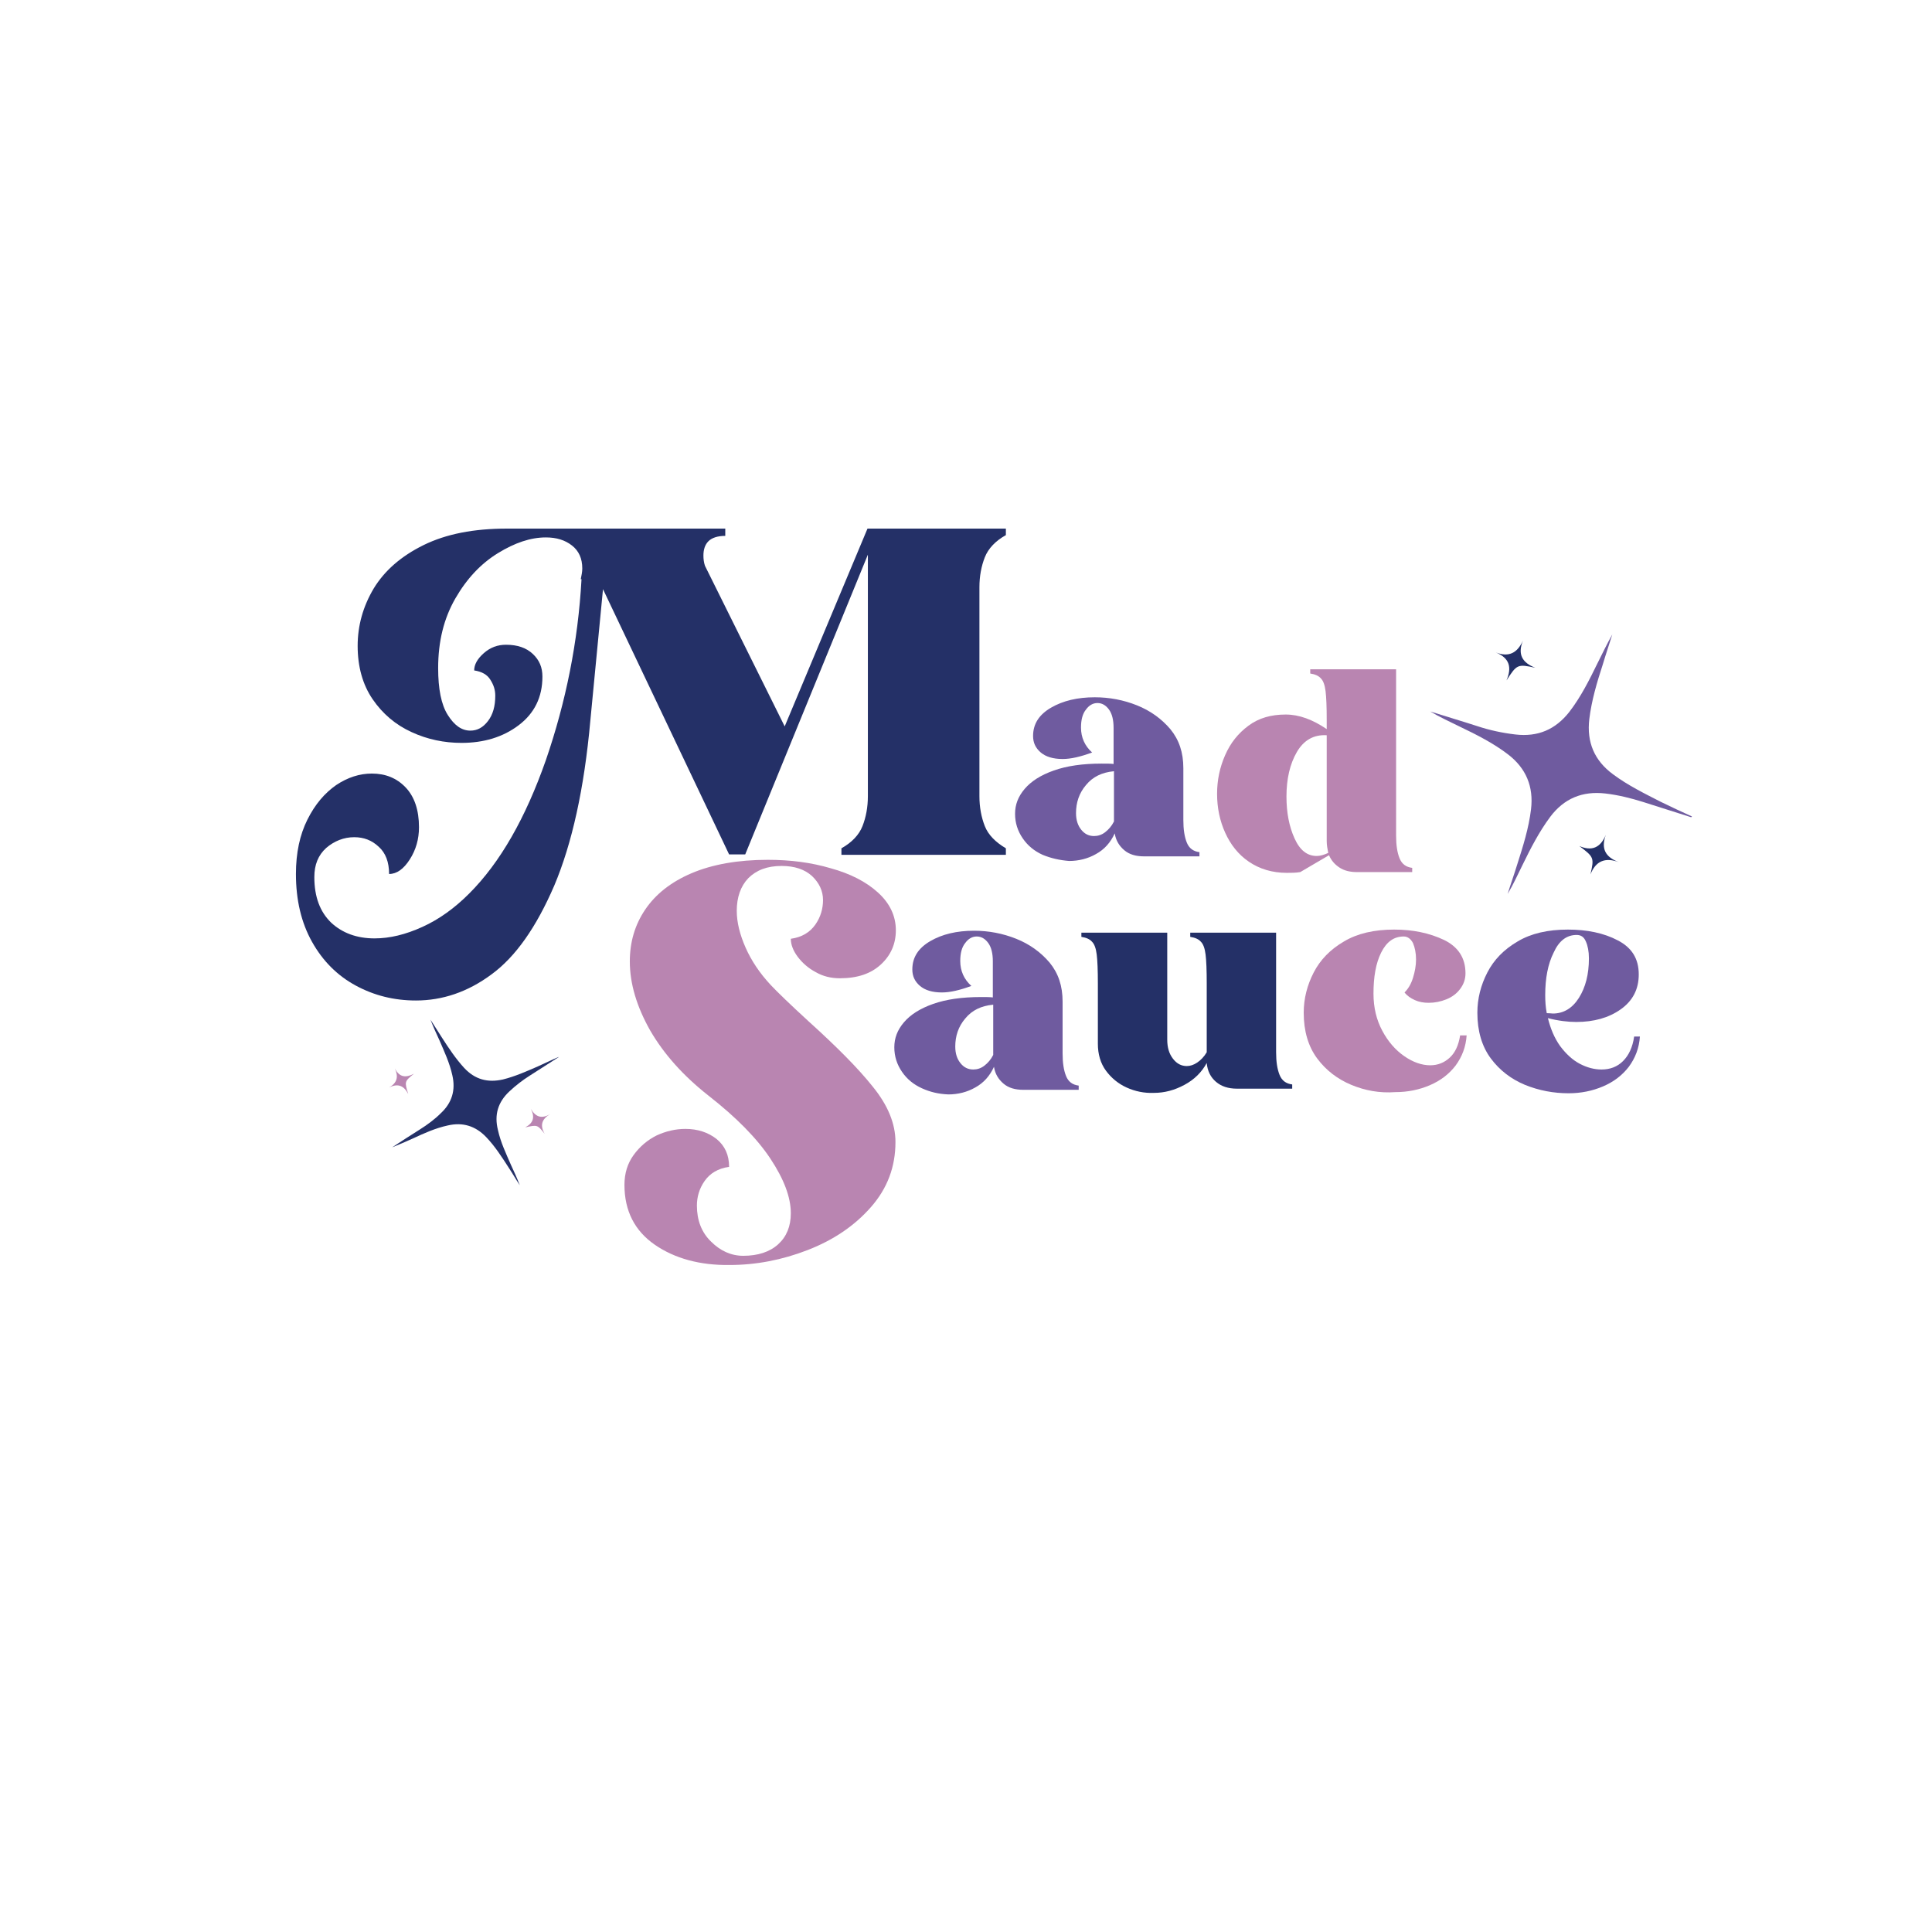 <?xml version="1.0" encoding="utf-8"?>
<!-- Generator: Adobe Illustrator 27.0.0, SVG Export Plug-In . SVG Version: 6.00 Build 0)  -->
<svg version="1.1" id="Layer_1" xmlns="http://www.w3.org/2000/svg" xmlns:xlink="http://www.w3.org/1999/xlink" x="0px" y="0px"
	 viewBox="0 0 504 504" style="enable-background:new 0 0 504 504;" xml:space="preserve">
<style type="text/css">
	.st0{fill:#243067;}
	.st1{fill:#6F5B9F;}
	.st2{fill:#B985B1;}
</style>
<path class="st0" d="M92.8,257.1c-4.8-2.6-8.6-6.4-11.4-11.4c-2.8-5-4.2-10.9-4.2-17.7c0-5.5,1-10.2,3-14.2c2-4,4.5-6.9,7.5-9
	c3-2,6.1-3,9.3-3c3.6,0,6.5,1.2,8.8,3.6c2.3,2.4,3.5,5.9,3.5,10.4c0,3.1-0.8,5.9-2.4,8.4c-1.6,2.5-3.4,3.8-5.4,3.8
	c0-3.1-0.9-5.5-2.7-7.1c-1.8-1.7-3.9-2.5-6.4-2.5c-2.7,0-5.2,1-7.3,2.8c-2.1,1.9-3.1,4.4-3.1,7.6c0,5.2,1.5,9.1,4.4,11.9
	c2.9,2.7,6.7,4.1,11.3,4.1c4,0,8.1-1,12.5-3c4.4-2,8.4-4.9,12.2-8.7c8.1-8.1,14.7-19.7,20-34.8c5.2-15.1,8.4-30.9,9.3-47.2h-0.2
	c0.2-1,0.4-1.9,0.4-2.8c0-2.6-0.9-4.6-2.7-6c-1.8-1.4-4-2.1-6.8-2.1c-4,0-8.1,1.4-12.5,4.1c-4.4,2.7-8.1,6.6-11.1,11.8
	c-3,5.2-4.5,11.2-4.5,18.2c0,5.4,0.8,9.5,2.5,12.2c1.7,2.7,3.6,4.1,5.9,4.1c1.8,0,3.3-0.8,4.6-2.5c1.3-1.7,1.9-3.9,1.9-6.6
	c0-1.5-0.4-2.8-1.3-4.2c-0.8-1.3-2.2-2.1-4.2-2.4c0-1.5,0.8-3,2.5-4.5c1.7-1.5,3.6-2.2,5.8-2.2c3,0,5.3,0.8,7,2.4
	c1.7,1.6,2.5,3.5,2.5,5.9c0,5.4-2.1,9.6-6.2,12.7c-4.1,3.1-9.1,4.6-14.9,4.6c-4.5,0-8.9-0.9-13-2.8c-4.2-1.9-7.6-4.8-10.2-8.6
	c-2.6-3.8-3.9-8.5-3.9-13.9c0-5.3,1.4-10.3,4.2-15c2.8-4.6,7.1-8.4,13-11.3c5.9-2.9,13.1-4.3,21.7-4.3h57v1.9c-2,0-3.5,0.5-4.4,1.4
	c-0.9,0.9-1.3,2.2-1.3,3.7c0,0.9,0.1,1.8,0.4,2.7l20.8,41.9l21.6-51.6h36.1v1.7c-2.7,1.5-4.6,3.5-5.5,5.8c-0.9,2.3-1.4,4.9-1.4,7.8
	v54.5c0,2.9,0.5,5.5,1.4,7.8c0.9,2.3,2.8,4.2,5.5,5.8v1.7h-42.9v-1.7c2.7-1.5,4.6-3.5,5.5-5.8c0.9-2.3,1.4-4.9,1.4-7.8v-63l-32,78.2
	h-4.2l-32.9-69.2L154,188c-1.6,17.8-4.8,32.1-9.4,43c-4.7,10.9-10.1,18.6-16.4,23.2c-6.2,4.6-12.8,6.8-19.7,6.8
	C102.8,261,97.6,259.7,92.8,257.1z"/>
<path class="st1" d="M272,223c-2.2-1-3.9-2.4-5.2-4.3c-1.3-1.9-2-4-2-6.4c0-2.4,0.8-4.5,2.5-6.5c1.7-2,4.2-3.6,7.6-4.8
	c3.4-1.2,7.5-1.8,12.5-1.8c1.4,0,2.4,0,3.1,0.1v-9.4c0-2.1-0.4-3.7-1.2-4.8c-0.8-1.1-1.8-1.7-3-1.7c-1.2,0-2.2,0.6-3,1.7
	c-0.9,1.1-1.3,2.7-1.3,4.7c0,2.6,1,4.8,2.9,6.5c-3,1.1-5.5,1.7-7.7,1.7c-2.5,0-4.4-0.6-5.7-1.7c-1.4-1.2-2-2.6-2-4.3
	c0-3.2,1.6-5.6,4.7-7.4c3.1-1.8,6.9-2.7,11.4-2.7c3.8,0,7.5,0.7,11,2.1c3.5,1.4,6.4,3.5,8.7,6.2c2.3,2.8,3.4,6.1,3.4,10.2v13.5
	c0,2.5,0.3,4.4,0.9,5.9c0.6,1.5,1.7,2.3,3.3,2.5v1.1h-14.4c-2.2,0-3.9-0.5-5.2-1.6c-1.3-1.1-2.2-2.5-2.5-4.4
	c-1.1,2.4-2.7,4.2-4.9,5.4c-2.1,1.2-4.5,1.8-7,1.8C276.4,224.4,274.2,223.9,272,223z M290.5,201.2c-3,0.3-5.4,1.4-7.2,3.6
	c-1.8,2.1-2.6,4.6-2.6,7.3c0,1.9,0.5,3.3,1.4,4.4c0.9,1.1,2,1.6,3.3,1.6c1,0,2-0.3,2.9-1c0.9-0.7,1.7-1.6,2.3-2.8V201.2z"/>
<path class="st2" d="M325.8,224.8c-2.8-1.9-4.8-4.5-6.2-7.6c-1.4-3.1-2.1-6.5-2.1-10.1c0-3.6,0.7-6.9,2.1-10.1
	c1.4-3.2,3.4-5.7,6.1-7.7c2.7-2,5.9-2.9,9.7-2.9c3.5,0,7,1.3,10.7,3.8v-2.3c0-3.5-0.1-6-0.3-7.6c-0.2-1.6-0.6-2.7-1.2-3.3
	c-0.6-0.7-1.5-1.1-2.8-1.3v-1.1h22.4V218c0,2.5,0.3,4.4,0.9,5.9c0.6,1.5,1.7,2.3,3.3,2.5v1.1h-14.4c-1.9,0-3.4-0.4-4.6-1.2
	c-1.2-0.8-2.1-1.8-2.7-3.2l-7.5,4.4c-1.2,0.2-2.4,0.2-3.5,0.2C331.9,227.7,328.6,226.7,325.8,224.8z M346.1,219.4v-27.6
	c-3.4-0.2-6,1.3-7.8,4.4c-1.8,3.1-2.7,7-2.7,11.6c0,4.2,0.7,7.8,2.1,10.9c1.4,3.1,3.3,4.6,5.8,4.6c0.9,0,1.9-0.3,3-0.8
	C346.3,221.5,346.1,220.5,346.1,219.4z"/>
<path class="st2" d="M170.8,324.7c-5.2-3.6-7.9-8.8-7.9-15.6c0-3,0.8-5.6,2.4-7.8c1.6-2.2,3.6-3.9,6-5.1c2.4-1.1,4.9-1.7,7.5-1.7
	c3.2,0,5.9,0.9,8.1,2.6c2.2,1.8,3.3,4.2,3.3,7.3c-2.9,0.4-5,1.7-6.4,3.7c-1.4,2-2,4.2-2,6.4c0,3.8,1.2,7,3.7,9.4
	c2.4,2.4,5.2,3.7,8.4,3.7c3.8,0,6.9-1,9.1-3c2.2-2,3.3-4.7,3.3-8.1c0-4.2-1.8-8.9-5.3-14.2c-3.5-5.3-8.9-10.8-16.2-16.5
	c-6.6-5.2-11.6-10.8-15.2-17c-3.5-6.2-5.3-12.2-5.3-18c0-5,1.3-9.5,4-13.5c2.7-4,6.7-7.2,12.1-9.5c5.4-2.3,12.1-3.5,19.9-3.5
	c5.9,0,11.3,0.7,16.4,2.2c5.1,1.4,9.2,3.5,12.3,6.3c3.1,2.8,4.7,6.1,4.7,9.9c0,3.5-1.3,6.5-3.9,8.9c-2.6,2.4-6.1,3.6-10.7,3.6
	c-2.3,0-4.4-0.5-6.3-1.6c-1.9-1-3.5-2.4-4.7-4c-1.2-1.6-1.8-3.2-1.8-4.7c2.9-0.4,5-1.7,6.4-3.7c1.4-2,2-4.2,2-6.4
	c0-2.4-1-4.5-2.9-6.3c-1.9-1.7-4.5-2.6-7.9-2.6c-3.8,0-6.6,1.1-8.7,3.2c-2,2.1-3,5-3,8.5c0,3,0.8,6.2,2.3,9.6
	c1.5,3.4,3.7,6.7,6.6,9.8c1.7,1.8,5,5,9.8,9.4c7.3,6.6,12.9,12.2,16.8,17.1c3.9,4.8,5.9,9.6,5.9,14.4c0,6.5-2.1,12.1-6.4,17
	c-4.3,4.9-9.8,8.6-16.5,11.2c-6.7,2.6-13.5,3.9-20.4,3.9C182.6,330.1,176,328.3,170.8,324.7z"/>
<path class="st1" d="M240.5,283.9c-2.2-1-3.9-2.4-5.2-4.3c-1.3-1.9-2-4-2-6.4c0-2.4,0.8-4.5,2.5-6.5c1.7-2,4.2-3.6,7.6-4.8
	c3.4-1.2,7.5-1.8,12.5-1.8c1.4,0,2.4,0,3.1,0.1v-9.4c0-2.1-0.4-3.7-1.2-4.8c-0.8-1.1-1.8-1.7-3-1.7c-1.2,0-2.2,0.6-3,1.7
	c-0.9,1.1-1.3,2.7-1.3,4.7c0,2.6,1,4.8,2.9,6.5c-3,1.1-5.5,1.7-7.7,1.7c-2.5,0-4.4-0.6-5.7-1.7c-1.4-1.2-2-2.6-2-4.3
	c0-3.2,1.6-5.6,4.7-7.4c3.1-1.8,6.9-2.7,11.4-2.7c3.8,0,7.5,0.7,11,2.1c3.5,1.4,6.4,3.5,8.7,6.2c2.3,2.8,3.4,6.1,3.4,10.2v13.5
	c0,2.5,0.3,4.4,0.9,5.9c0.6,1.5,1.7,2.3,3.3,2.5v1.1h-14.4c-2.2,0-3.9-0.5-5.2-1.6c-1.3-1.1-2.2-2.5-2.5-4.4
	c-1.1,2.4-2.7,4.2-4.9,5.4c-2.1,1.2-4.5,1.8-7,1.8C244.9,285.4,242.7,284.9,240.5,283.9z M259,262.1c-3,0.3-5.4,1.4-7.2,3.6
	c-1.8,2.1-2.6,4.6-2.6,7.3c0,1.9,0.5,3.3,1.4,4.4c0.9,1.1,2,1.6,3.3,1.6c1,0,2-0.3,2.9-1c0.9-0.7,1.7-1.6,2.3-2.8V262.1z"/>
<path class="st0" d="M293.9,283.7c-2.2-1-4-2.5-5.4-4.4c-1.4-1.9-2.1-4.3-2.1-7v-15.7c0-3.5-0.1-6-0.3-7.6c-0.2-1.6-0.6-2.7-1.2-3.3
	c-0.6-0.7-1.5-1.1-2.8-1.3v-1.1h22.4v27.9c0,2.1,0.5,3.7,1.5,5s2.2,1.9,3.6,1.9c0.9,0,1.8-0.3,2.7-0.9c0.9-0.6,1.8-1.5,2.5-2.7
	v-17.9c0-3.5-0.1-6-0.3-7.6c-0.2-1.6-0.6-2.7-1.2-3.3c-0.6-0.7-1.5-1.1-2.8-1.3v-1.1h22.4v31.2c0,2.5,0.3,4.4,0.9,5.9
	c0.6,1.5,1.7,2.3,3.3,2.5v1.1h-14.4c-2.3,0-4.1-0.6-5.5-1.8c-1.4-1.2-2.2-2.8-2.4-4.9c-1.3,2.4-3.2,4.3-5.8,5.7
	c-2.6,1.4-5.2,2.1-8,2.1C298.5,285.2,296.1,284.7,293.9,283.7z"/>
<path class="st2" d="M352.5,283c-3.6-1.5-6.6-3.8-8.9-6.9c-2.3-3.1-3.5-7.1-3.5-11.9c0-3.7,0.9-7.2,2.6-10.5c1.7-3.3,4.3-6,7.9-8.1
	c3.5-2.1,7.9-3.1,13.1-3.1c4.9,0,9.2,0.9,13,2.7c3.7,1.8,5.6,4.7,5.6,8.7c0,1.6-0.5,2.9-1.4,4.1c-0.9,1.2-2.1,2.1-3.6,2.7
	c-1.5,0.6-3,0.9-4.6,0.9c-1.3,0-2.5-0.2-3.6-0.7c-1.1-0.5-2-1.1-2.7-2c1-1,1.7-2.2,2.2-3.8c0.5-1.6,0.8-3.2,0.8-4.8
	c0-1.7-0.3-3.1-0.8-4.3c-0.6-1.1-1.4-1.7-2.4-1.7c-2.6,0-4.5,1.4-5.9,4.2c-1.4,2.8-2,6.4-2,10.7c0,3.7,0.8,6.9,2.3,9.7
	c1.5,2.8,3.4,5,5.7,6.6c2.3,1.6,4.6,2.4,6.8,2.4c2,0,3.7-0.7,5.1-2c1.4-1.3,2.3-3.2,2.7-5.8h1.7c-0.2,3-1.2,5.6-2.9,7.9
	c-1.7,2.2-3.9,3.9-6.7,5.1c-2.8,1.2-5.8,1.8-9,1.8C359.9,285.2,356.1,284.5,352.5,283z"/>
<path class="st1" d="M397.8,283c-3.6-1.5-6.6-3.8-8.9-6.9c-2.3-3.1-3.5-7.1-3.5-11.9c0-3.7,0.9-7.2,2.6-10.5c1.7-3.3,4.3-6,7.9-8.1
	c3.5-2.1,7.9-3.1,13.1-3.1c5,0,9.4,0.9,13,2.8c3.7,1.9,5.5,4.8,5.5,8.9c0,3.9-1.6,6.9-4.7,9.1c-3.1,2.2-7,3.3-11.6,3.3
	c-2.2,0-4.7-0.3-7.4-1c0.7,2.8,1.7,5.2,3.2,7.3c1.5,2,3.2,3.6,5.1,4.6c1.9,1,3.8,1.5,5.7,1.5c2.2,0,4.1-0.7,5.6-2.2
	c1.5-1.5,2.5-3.6,2.9-6.4h1.5c-0.2,3-1.2,5.6-2.9,7.9c-1.7,2.2-3.9,3.9-6.7,5.1c-2.8,1.2-5.8,1.8-9,1.8
	C405.3,285.2,401.5,284.5,397.8,283z M405.1,264.4c2.8,0,5.1-1.4,6.8-4.1c1.7-2.7,2.6-6.1,2.6-10.3c0-1.8-0.3-3.3-0.8-4.4
	c-0.5-1.2-1.3-1.7-2.4-1.7c-2.6,0-4.6,1.5-6,4.6c-1.5,3-2.2,6.7-2.2,11.1c0,1.6,0.1,3.1,0.4,4.7
	C404.3,264.3,404.8,264.4,405.1,264.4z"/>
<path class="st1" d="M441.2,213.2c-4.2-1.3-8.4-2.7-12.6-4c-3.2-1-6.4-1.8-9.8-2.2c-6-0.7-10.8,1.3-14.4,6.1
	c-2.9,3.9-5.1,8.2-7.2,12.5c-1.3,2.6-2.4,5.1-3.9,7.6c0.8-2.6,1.7-5.1,2.5-7.7c1.5-4.7,3-9.4,3.6-14.4c0.7-5.9-1.3-10.7-6-14.3
	c-3.8-2.9-8.1-5.1-12.5-7.2c-2.6-1.3-5.3-2.5-7.8-4c4.1,1.3,8.2,2.5,12.2,3.8c3.3,1.1,6.6,1.8,10,2.2c5.9,0.7,10.5-1.3,14.1-5.9
	c3-3.9,5.2-8.3,7.3-12.6c1.3-2.6,2.5-5.1,3.9-7.6c-0.8,2.6-1.7,5.2-2.5,7.9c-1.5,4.6-2.9,9.3-3.5,14.2c-0.7,6,1.3,10.8,6.2,14.4
	c3.9,2.9,8.2,5,12.5,7.2c2.7,1.3,5.4,2.6,8.1,3.8C441.3,213.1,441.2,213.1,441.2,213.2z"/>
<path class="st0" d="M414.9,228.1c1-4.4,0.9-4.5-2.9-7.4c3.2,1.4,5.5,0.5,6.9-2.9c-1.3,3.6-0.1,5.8,3.4,7.1
	C418.7,223.6,416.3,224.6,414.9,228.1z"/>
<path class="st0" d="M400.5,174.2c-4.6-1-4.8-0.9-7.5,3.3c1.4-3.3,0.9-5.8-2.8-7.3c3.4,1.3,5.6,0.2,7.1-3.1
	C395.8,170.8,397.2,172.9,400.5,174.2z"/>
<g>
	<path class="st0" d="M145.7,275.8c-2.5,1.6-5,3.2-7.5,4.8c-1.9,1.2-3.7,2.6-5.3,4.1c-3,2.8-4,6.1-3,10.1c0.7,3.2,2.1,6.1,3.4,9.1
		c0.8,1.7,1.6,3.5,2.3,5.3c-1-1.5-1.9-3.1-2.9-4.6c-1.8-2.8-3.6-5.6-5.9-8c-2.8-2.9-6.1-3.9-10-3c-3.2,0.7-6.1,2-9.1,3.4
		c-1.8,0.8-3.6,1.6-5.4,2.3c2.4-1.6,4.8-3.1,7.3-4.7c1.9-1.2,3.8-2.6,5.4-4.2c2.9-2.7,3.9-6,3-9.9c-0.7-3.2-2.1-6.2-3.4-9.2
		c-0.8-1.7-1.6-3.5-2.3-5.3c1,1.6,2,3.1,3,4.7c1.8,2.8,3.6,5.5,5.8,7.9c2.8,3,6.1,3.9,10.1,3c3.2-0.8,6.1-2.1,9.1-3.4
		c1.8-0.8,3.6-1.7,5.5-2.5C145.6,275.7,145.6,275.8,145.7,275.8z"/>
	<path class="st2" d="M142.1,295.8c-1.9-2.4-1.9-2.4-5.1-1.7c2.1-1.1,2.6-2.6,1.5-4.8c1.3,2.2,2.9,2.6,5.1,1.3
		C141.3,291.9,140.8,293.6,142.1,295.8z"/>
	<path class="st2" d="M108,280.1c-2.5,2-2.5,2.1-1.5,5.3c-1.1-2.1-2.6-2.9-5-1.7c2.1-1.2,2.5-2.8,1.5-5
		C104.2,281.1,105.9,281.2,108,280.1z"/>
</g>
</svg>
